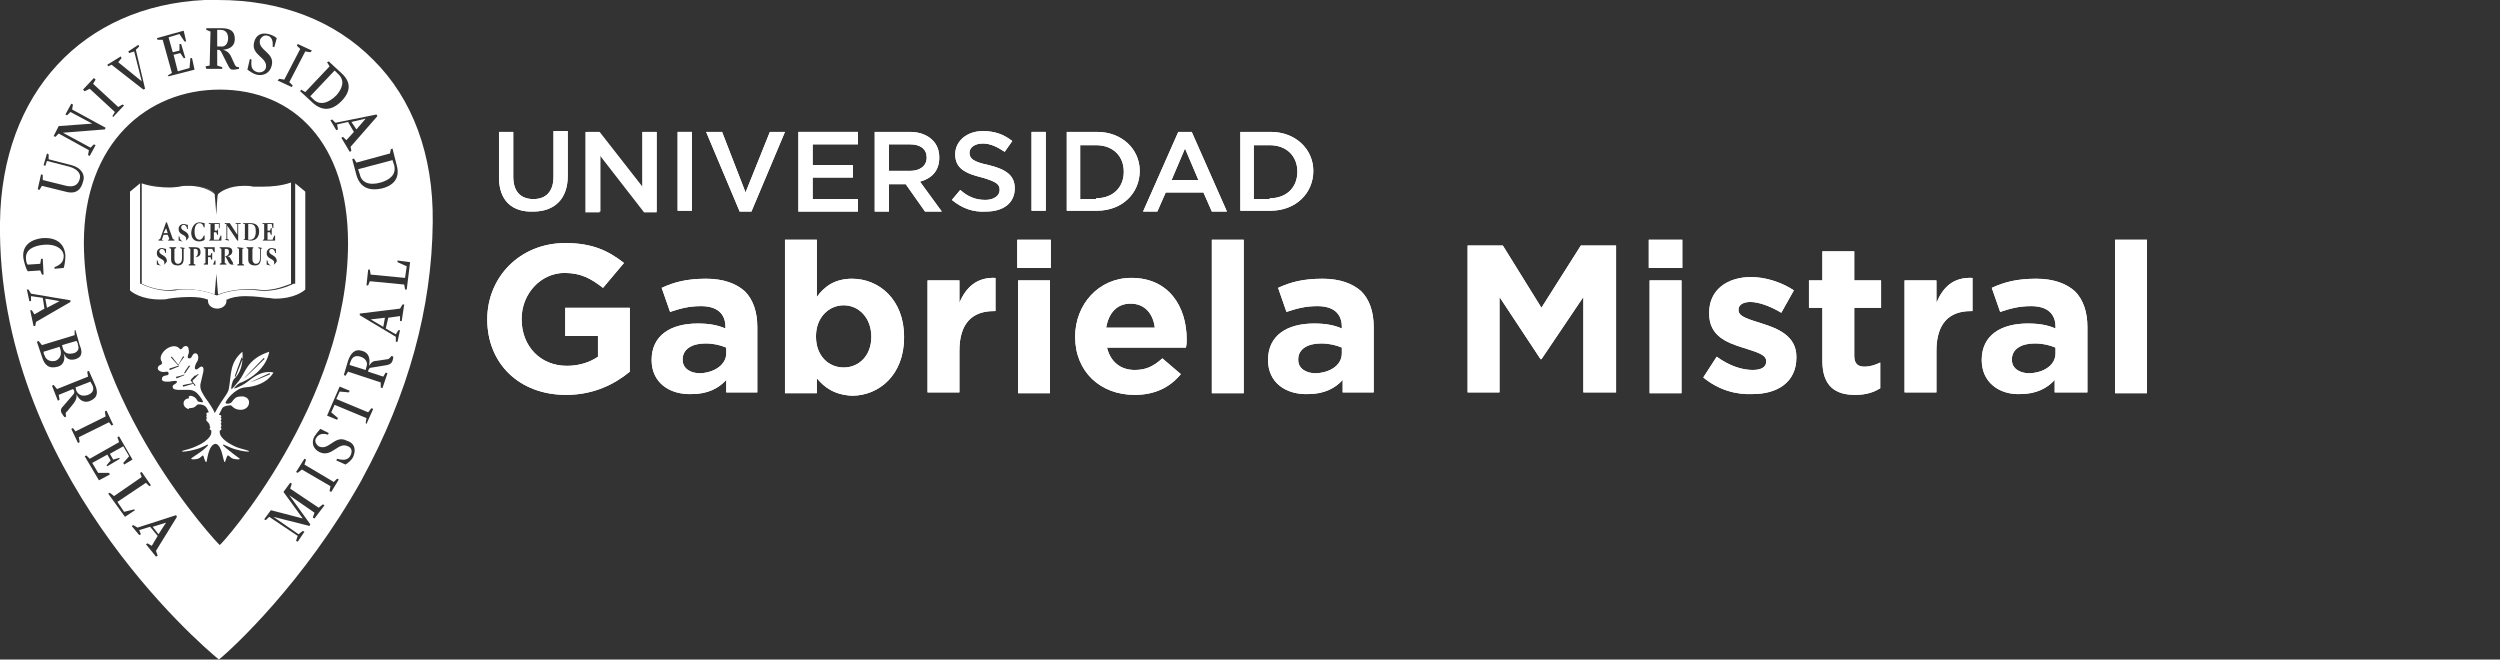 <svg width="163" height="43" viewBox="0 0 163 43" fill="none" xmlns="http://www.w3.org/2000/svg">
<rect x="0" y="0" width="163" height="43" fill="#333333" stroke="none"/>
<g clip-path="url(#clip0_105_868)">
<path d="M32.534 11.575V8.6H33.464V11.521C33.464 12.494 33.956 12.981 34.776 12.981C35.596 12.981 36.088 12.494 36.088 11.521V8.546H37.018V11.467C37.018 12.981 36.143 13.792 34.776 13.792C33.409 13.847 32.534 13.089 32.534 11.575Z" fill="white"/>
<path d="M38.276 8.6H39.096L41.885 12.17V8.6H42.814V13.793H42.049L39.151 10.115V13.793H38.276V8.6Z" fill="white"/>
<path d="M45.111 8.6H44.181V13.739H45.111V8.6Z" fill="white"/>
<path d="M46.04 8.6H47.079L48.61 12.549L50.196 8.6H51.18L48.993 13.793H48.227L46.04 8.6Z" fill="white"/>
<path d="M52.055 8.6H55.937V9.411H52.985V10.764H55.609V11.575H52.985V12.981H55.937V13.793H52.055V8.6Z" fill="white"/>
<path d="M59.327 11.142C59.983 11.142 60.421 10.818 60.421 10.277C60.421 9.736 60.038 9.411 59.327 9.411H57.96V11.142H59.327ZM57.031 8.6H59.327C59.983 8.6 60.476 8.816 60.804 9.141C61.077 9.411 61.241 9.79 61.241 10.277C61.241 11.142 60.749 11.629 59.983 11.845L61.405 13.793H60.312L59.054 12.008H57.96V13.793H57.031V8.6Z" fill="white"/>
<path d="M62.062 13.035L62.608 12.386C63.1 12.819 63.593 13.035 64.249 13.035C64.796 13.035 65.178 12.765 65.178 12.386C65.178 12.008 64.96 11.845 64.03 11.575C62.936 11.304 62.28 10.98 62.28 10.06C62.28 9.195 63.046 8.546 64.085 8.546C64.85 8.546 65.452 8.762 65.999 9.195L65.506 9.898C65.014 9.574 64.577 9.357 64.085 9.357C63.538 9.357 63.21 9.628 63.21 9.952C63.21 10.331 63.428 10.547 64.467 10.764C65.561 11.034 66.162 11.413 66.162 12.278C66.162 13.252 65.397 13.792 64.303 13.792C63.428 13.847 62.718 13.576 62.062 13.035Z" fill="white"/>
<path d="M68.185 8.6H67.256V13.739H68.185V8.6Z" fill="white"/>
<path d="M71.466 12.927C72.56 12.927 73.271 12.224 73.271 11.196C73.271 10.169 72.56 9.466 71.466 9.466H70.428V12.981H71.466V12.927ZM69.553 8.6H71.521C73.162 8.6 74.31 9.736 74.31 11.142C74.31 12.603 73.162 13.739 71.521 13.739H69.553V8.6Z" fill="white"/>
<path d="M78.137 11.737L77.262 9.682L76.387 11.737H78.137ZM76.825 8.6H77.7L79.996 13.793H79.012L78.465 12.549H76.005L75.458 13.793H74.528L76.825 8.6Z" fill="white"/>
<path d="M82.785 12.927C83.879 12.927 84.589 12.224 84.589 11.196C84.589 10.169 83.879 9.466 82.785 9.466H81.746V12.981H82.785V12.927ZM80.871 8.6H82.84C84.48 8.6 85.628 9.736 85.628 11.142C85.628 12.603 84.48 13.739 82.84 13.739H80.871V8.6Z" fill="white"/>
<path d="M31.769 20.824C31.769 18.066 33.902 15.848 36.854 15.848C38.604 15.848 39.643 16.335 40.682 17.146L39.315 18.769C38.549 18.174 37.893 17.795 36.8 17.795C35.269 17.795 34.011 19.147 34.011 20.77V20.824C34.011 22.555 35.214 23.853 36.964 23.853C37.729 23.853 38.44 23.637 38.987 23.258V21.906H36.854V20.067H41.065V24.232C40.08 25.043 38.713 25.746 36.909 25.746C33.847 25.746 31.769 23.691 31.769 20.824Z" fill="white"/>
<path d="M47.352 23.041V22.663C46.97 22.501 46.532 22.392 45.985 22.392C45.111 22.392 44.509 22.771 44.509 23.42V23.474C44.509 24.015 45.001 24.34 45.657 24.34C46.642 24.285 47.352 23.745 47.352 23.041ZM42.486 23.474C42.486 21.852 43.743 21.094 45.493 21.094C46.259 21.094 46.806 21.203 47.298 21.419V21.311C47.298 20.445 46.751 19.959 45.712 19.959C44.892 19.959 44.345 20.121 43.689 20.337L43.142 18.769C43.962 18.39 44.782 18.174 46.04 18.174C47.188 18.174 48.008 18.498 48.555 18.985C49.102 19.526 49.376 20.337 49.376 21.311V25.584H47.352V24.772C46.86 25.313 46.149 25.692 45.111 25.692C43.634 25.746 42.486 24.935 42.486 23.474Z" fill="white"/>
<path d="M56.812 21.96C56.812 20.716 55.992 19.904 55.008 19.904C54.023 19.904 53.203 20.716 53.203 21.906V21.96C53.203 23.204 54.023 23.961 55.008 23.961C55.992 23.961 56.812 23.204 56.812 21.96ZM53.258 24.664V25.638H51.18V15.631H53.258V19.363C53.75 18.66 54.461 18.174 55.554 18.174C57.304 18.174 58.945 19.526 58.945 21.96V22.014C58.945 24.448 57.304 25.8 55.554 25.8C54.406 25.746 53.75 25.259 53.258 24.664Z" fill="white"/>
<path d="M60.476 18.282H62.553V19.742C62.991 18.715 63.702 18.066 64.905 18.12V20.283H64.795C63.374 20.283 62.553 21.094 62.553 22.879V25.584H60.476V18.282Z" fill="white"/>
<path d="M66.381 18.282H68.459V25.638H66.381V18.282ZM66.326 15.631H68.513V17.47H66.326V15.631Z" fill="white"/>
<path d="M75.294 21.365C75.184 20.445 74.638 19.796 73.708 19.796C72.833 19.796 72.286 20.391 72.122 21.365H75.294ZM70.099 21.96C70.099 19.85 71.63 18.119 73.763 18.119C76.223 18.119 77.371 20.012 77.371 22.122C77.371 22.284 77.371 22.5 77.317 22.663H72.177C72.396 23.582 73.052 24.123 73.981 24.123C74.692 24.123 75.184 23.907 75.786 23.366L76.989 24.394C76.278 25.259 75.294 25.746 73.981 25.746C71.74 25.746 70.099 24.231 70.099 21.96Z" fill="white"/>
<path d="M81.09 15.631H79.012V25.638H81.09V15.631Z" fill="white"/>
<path d="M87.488 23.041V22.663C87.105 22.501 86.667 22.392 86.121 22.392C85.246 22.392 84.644 22.771 84.644 23.42V23.474C84.644 24.015 85.136 24.34 85.793 24.34C86.831 24.285 87.488 23.745 87.488 23.041ZM82.676 23.474C82.676 21.852 83.933 21.094 85.683 21.094C86.449 21.094 86.996 21.203 87.488 21.419V21.311C87.488 20.445 86.941 19.959 85.902 19.959C85.082 19.959 84.535 20.121 83.879 20.337L83.332 18.769C84.152 18.39 84.972 18.174 86.23 18.174C87.378 18.174 88.198 18.498 88.745 18.985C89.292 19.526 89.565 20.337 89.565 21.311V25.584H87.542V24.772C87.05 25.313 86.339 25.692 85.3 25.692C83.824 25.746 82.676 24.935 82.676 23.474Z" fill="white"/>
<path d="M95.689 16.01H97.986L100.501 20.067L103.071 16.01H105.368V25.584H103.235V19.363L100.501 23.42H100.447L97.767 19.363V25.584H95.689V16.01Z" fill="white"/>
<path d="M107.555 18.282H109.633V25.638H107.555V18.282ZM107.5 15.631H109.687V17.47H107.5V15.631Z" fill="white"/>
<path d="M111.054 24.61L111.929 23.258C112.749 23.853 113.569 24.123 114.28 24.123C114.882 24.123 115.155 23.907 115.155 23.582V23.528C115.155 23.096 114.444 22.933 113.624 22.663C112.585 22.338 111.437 21.906 111.437 20.445V20.391C111.437 18.877 112.64 18.065 114.171 18.065C115.1 18.065 116.139 18.39 116.96 18.931L116.139 20.391C115.429 19.959 114.663 19.688 114.116 19.688C113.624 19.688 113.351 19.904 113.351 20.175V20.229C113.351 20.662 114.062 20.824 114.882 21.094C115.921 21.419 117.124 21.906 117.124 23.258V23.312C117.124 24.935 115.866 25.692 114.28 25.692C113.187 25.746 112.038 25.421 111.054 24.61Z" fill="white"/>
<path d="M118.819 23.528V20.067H117.944V18.282H118.819V16.389H120.897V18.282H122.646V20.067H120.897V23.204C120.897 23.691 121.115 23.907 121.553 23.907C121.935 23.907 122.264 23.799 122.592 23.637V25.313C122.154 25.584 121.662 25.746 120.951 25.746C119.694 25.746 118.819 25.205 118.819 23.528Z" fill="white"/>
<path d="M124.177 18.282H126.255V19.742C126.693 18.715 127.349 18.066 128.606 18.12V20.283H128.497C127.075 20.283 126.255 21.094 126.255 22.879V25.584H124.177V18.282Z" fill="white"/>
<path d="M134.02 23.041V22.663C133.637 22.501 133.2 22.392 132.653 22.392C131.778 22.392 131.176 22.771 131.176 23.42V23.474C131.176 24.015 131.669 24.34 132.325 24.34C133.364 24.285 134.02 23.745 134.02 23.041ZM129.208 23.474C129.208 21.852 130.466 21.094 132.215 21.094C132.981 21.094 133.528 21.203 134.02 21.419V21.311C134.02 20.445 133.473 19.959 132.434 19.959C131.614 19.959 131.067 20.121 130.411 20.337L129.864 18.769C130.684 18.39 131.505 18.174 132.762 18.174C133.91 18.174 134.731 18.498 135.277 18.985C135.824 19.526 136.098 20.337 136.098 21.311V25.584H133.965V24.772C133.473 25.313 132.762 25.692 131.723 25.692C130.356 25.746 129.208 24.935 129.208 23.474Z" fill="white"/>
<path d="M139.98 15.631H137.902V25.638H139.98V15.631Z" fill="white"/>
<path d="M32.534 11.575V8.6H33.464V11.521C33.464 12.494 33.956 12.981 34.776 12.981C35.596 12.981 36.088 12.494 36.088 11.521V8.546H37.018V11.467C37.018 12.981 36.143 13.792 34.776 13.792C33.409 13.847 32.534 13.089 32.534 11.575Z" fill="white"/>
<path d="M38.166 8.6H39.041L41.885 12.224V8.6H42.814V13.847H41.994L39.096 10.115V13.847H38.166V8.6Z" fill="white"/>
<path d="M45.111 8.6H44.181V13.739H45.111V8.6Z" fill="white"/>
<path d="M46.04 8.6H47.079L48.61 12.549L50.196 8.6H51.18L48.993 13.793H48.227L46.04 8.6Z" fill="white"/>
<path d="M52.055 8.6H55.937V9.411H52.985V10.764H55.609V11.575H52.985V12.981H55.937V13.793H52.055V8.6Z" fill="white"/>
<path d="M59.327 11.142C59.983 11.142 60.421 10.818 60.421 10.277C60.421 9.736 60.038 9.411 59.327 9.411H57.96V11.142H59.327ZM57.031 8.6H59.327C59.983 8.6 60.476 8.816 60.804 9.141C61.077 9.411 61.241 9.79 61.241 10.277C61.241 11.142 60.749 11.629 59.983 11.845L61.405 13.793H60.312L59.054 12.008H57.96V13.793H57.031V8.6Z" fill="white"/>
<path d="M62.062 13.035L62.608 12.386C63.1 12.819 63.593 13.035 64.249 13.035C64.796 13.035 65.178 12.765 65.178 12.386C65.178 12.008 64.96 11.845 64.03 11.575C62.936 11.304 62.28 10.98 62.28 10.06C62.28 9.195 63.046 8.546 64.085 8.546C64.85 8.546 65.452 8.762 65.999 9.195L65.506 9.898C65.014 9.574 64.577 9.357 64.085 9.357C63.538 9.357 63.21 9.628 63.21 9.952C63.21 10.331 63.428 10.547 64.467 10.764C65.561 11.034 66.162 11.413 66.162 12.278C66.162 13.252 65.397 13.792 64.303 13.792C63.428 13.847 62.718 13.576 62.062 13.035Z" fill="white"/>
<path d="M68.185 8.6H67.256V13.739H68.185V8.6Z" fill="white"/>
<path d="M71.466 12.927C72.56 12.927 73.271 12.224 73.271 11.196C73.271 10.169 72.56 9.466 71.466 9.466H70.428V12.981H71.466V12.927ZM69.553 8.6H71.521C73.162 8.6 74.31 9.736 74.31 11.142C74.31 12.603 73.162 13.739 71.521 13.739H69.553V8.6Z" fill="white"/>
<path d="M78.137 11.737L77.262 9.682L76.387 11.737H78.137ZM76.825 8.6H77.7L79.996 13.793H79.012L78.465 12.549H76.005L75.458 13.793H74.528L76.825 8.6Z" fill="white"/>
<path d="M82.785 12.927C83.879 12.927 84.589 12.224 84.589 11.196C84.589 10.169 83.879 9.466 82.785 9.466H81.746V12.981H82.785V12.927ZM80.871 8.6H82.84C84.48 8.6 85.628 9.736 85.628 11.142C85.628 12.603 84.48 13.739 82.84 13.739H80.871V8.6Z" fill="white"/>
<path d="M31.769 20.824C31.769 18.066 33.902 15.848 36.854 15.848C38.604 15.848 39.643 16.335 40.682 17.146L39.315 18.769C38.549 18.174 37.893 17.795 36.8 17.795C35.269 17.795 34.011 19.147 34.011 20.77V20.824C34.011 22.555 35.214 23.853 36.964 23.853C37.729 23.853 38.44 23.637 38.987 23.258V21.906H36.854V20.067H41.065V24.232C40.08 25.043 38.713 25.746 36.909 25.746C33.847 25.746 31.769 23.691 31.769 20.824Z" fill="white"/>
<path d="M47.352 23.041V22.663C46.97 22.501 46.532 22.392 45.985 22.392C45.111 22.392 44.509 22.771 44.509 23.42V23.474C44.509 24.015 45.001 24.34 45.657 24.34C46.642 24.285 47.352 23.745 47.352 23.041ZM42.486 23.474C42.486 21.852 43.743 21.094 45.493 21.094C46.259 21.094 46.806 21.203 47.298 21.419V21.311C47.298 20.445 46.751 19.959 45.712 19.959C44.892 19.959 44.345 20.121 43.689 20.337L43.142 18.769C43.962 18.39 44.782 18.174 46.04 18.174C47.188 18.174 48.008 18.498 48.555 18.985C49.102 19.526 49.376 20.337 49.376 21.311V25.584H47.352V24.772C46.86 25.313 46.149 25.692 45.111 25.692C43.634 25.746 42.486 24.935 42.486 23.474Z" fill="white"/>
<path d="M56.812 21.96C56.812 20.716 55.992 19.904 55.008 19.904C54.023 19.904 53.203 20.716 53.203 21.906V21.96C53.203 23.204 54.023 23.961 55.008 23.961C55.992 23.961 56.812 23.204 56.812 21.96ZM53.258 24.664V25.638H51.18V15.631H53.258V19.363C53.75 18.66 54.461 18.174 55.554 18.174C57.304 18.174 58.945 19.526 58.945 21.96V22.014C58.945 24.448 57.304 25.8 55.554 25.8C54.406 25.746 53.75 25.259 53.258 24.664Z" fill="white"/>
<path d="M60.476 18.282H62.553V19.742C62.991 18.715 63.702 18.066 64.905 18.12V20.283H64.795C63.374 20.283 62.553 21.094 62.553 22.879V25.584H60.476V18.282Z" fill="white"/>
<path d="M66.381 18.282H68.459V25.638H66.381V18.282ZM66.326 15.631H68.513V17.47H66.326V15.631Z" fill="white"/>
<path d="M75.294 21.365C75.184 20.445 74.638 19.796 73.708 19.796C72.833 19.796 72.286 20.391 72.122 21.365H75.294ZM70.099 21.96C70.099 19.85 71.63 18.119 73.763 18.119C76.223 18.119 77.371 20.012 77.371 22.122C77.371 22.284 77.371 22.5 77.317 22.663H72.177C72.396 23.582 73.052 24.123 73.981 24.123C74.692 24.123 75.184 23.907 75.786 23.366L76.989 24.394C76.278 25.259 75.294 25.746 73.981 25.746C71.74 25.746 70.099 24.231 70.099 21.96Z" fill="white"/>
<path d="M81.09 15.631H79.012V25.638H81.09V15.631Z" fill="white"/>
<path d="M87.488 23.041V22.663C87.105 22.501 86.667 22.392 86.121 22.392C85.246 22.392 84.644 22.771 84.644 23.42V23.474C84.644 24.015 85.136 24.34 85.793 24.34C86.831 24.285 87.488 23.745 87.488 23.041ZM82.676 23.474C82.676 21.852 83.933 21.094 85.683 21.094C86.449 21.094 86.996 21.203 87.488 21.419V21.311C87.488 20.445 86.941 19.959 85.902 19.959C85.082 19.959 84.535 20.121 83.879 20.337L83.332 18.769C84.152 18.39 84.972 18.174 86.23 18.174C87.378 18.174 88.198 18.498 88.745 18.985C89.292 19.526 89.565 20.337 89.565 21.311V25.584H87.542V24.772C87.05 25.313 86.339 25.692 85.3 25.692C83.824 25.746 82.676 24.935 82.676 23.474Z" fill="white"/>
<path d="M95.689 16.01H97.986L100.501 20.067L103.071 16.01H105.368V25.584H103.235V19.363L100.501 23.42H100.447L97.767 19.363V25.584H95.689V16.01Z" fill="white"/>
<path d="M107.555 18.282H109.633V25.638H107.555V18.282ZM107.5 15.631H109.687V17.47H107.5V15.631Z" fill="white"/>
<path d="M111.054 24.61L111.929 23.258C112.749 23.853 113.569 24.123 114.28 24.123C114.882 24.123 115.155 23.907 115.155 23.582V23.528C115.155 23.096 114.444 22.933 113.624 22.663C112.585 22.338 111.437 21.906 111.437 20.445V20.391C111.437 18.877 112.64 18.065 114.171 18.065C115.1 18.065 116.139 18.39 116.96 18.931L116.139 20.391C115.429 19.959 114.663 19.688 114.116 19.688C113.624 19.688 113.351 19.904 113.351 20.175V20.229C113.351 20.662 114.062 20.824 114.882 21.094C115.921 21.419 117.124 21.906 117.124 23.258V23.312C117.124 24.935 115.866 25.692 114.28 25.692C113.187 25.746 112.038 25.421 111.054 24.61Z" fill="white"/>
<path d="M118.819 23.528V20.067H117.944V18.282H118.819V16.389H120.897V18.282H122.646V20.067H120.897V23.204C120.897 23.691 121.115 23.907 121.553 23.907C121.935 23.907 122.264 23.799 122.592 23.637V25.313C122.154 25.584 121.662 25.746 120.951 25.746C119.694 25.746 118.819 25.205 118.819 23.528Z" fill="white"/>
<path d="M124.177 18.282H126.255V19.742C126.693 18.715 127.349 18.066 128.606 18.12V20.283H128.497C127.075 20.283 126.255 21.094 126.255 22.879V25.584H124.177V18.282Z" fill="white"/>
<path d="M134.02 23.041V22.663C133.637 22.501 133.2 22.392 132.653 22.392C131.778 22.392 131.176 22.771 131.176 23.42V23.474C131.176 24.015 131.669 24.34 132.325 24.34C133.364 24.285 134.02 23.745 134.02 23.041ZM129.208 23.474C129.208 21.852 130.466 21.094 132.215 21.094C132.981 21.094 133.528 21.203 134.02 21.419V21.311C134.02 20.445 133.473 19.959 132.434 19.959C131.614 19.959 131.067 20.121 130.411 20.337L129.864 18.769C130.684 18.39 131.505 18.174 132.762 18.174C133.91 18.174 134.731 18.498 135.277 18.985C135.824 19.526 136.098 20.337 136.098 21.311V25.584H133.965V24.772C133.473 25.313 132.762 25.692 131.723 25.692C130.356 25.746 129.208 24.935 129.208 23.474Z" fill="white"/>
<path d="M139.98 15.631H137.902V25.638H139.98V15.631Z" fill="white"/>
<path fill-rule="evenodd" clip-rule="evenodd" d="M24.825 11.899C25.371 11.737 25.863 11.412 25.699 10.764L25.59 10.439L23.348 11.034L23.457 11.358C23.567 11.899 24.059 12.116 24.825 11.899Z" fill="white"/>
<path fill-rule="evenodd" clip-rule="evenodd" d="M3.062 20.067L3.882 19.634L2.953 19.472L3.062 20.067Z" fill="white"/>
<path fill-rule="evenodd" clip-rule="evenodd" d="M20.45 6.49C20.833 6.869 21.38 6.761 21.927 6.22C22.309 5.787 22.528 5.246 22.036 4.814L21.817 4.597L20.231 6.274L20.45 6.49Z" fill="white"/>
<path fill-rule="evenodd" clip-rule="evenodd" d="M23.512 23.258C23.184 23.15 22.965 23.258 22.856 23.582C22.801 23.691 22.801 23.745 22.801 23.799L23.84 24.123L23.895 23.907C24.004 23.637 23.84 23.366 23.512 23.258Z" fill="white"/>
<path fill-rule="evenodd" clip-rule="evenodd" d="M4.757 23.041C5.031 22.988 5.195 22.771 5.085 22.501C5.085 22.392 5.031 22.284 4.976 22.23L4.046 22.501L4.101 22.717C4.21 23.041 4.429 23.096 4.757 23.041Z" fill="white"/>
<path fill-rule="evenodd" clip-rule="evenodd" d="M5.742 25.746C6.015 25.638 6.179 25.422 6.015 25.097C5.96 24.989 5.906 24.935 5.906 24.881L4.921 25.259L4.976 25.476C5.14 25.8 5.413 25.854 5.742 25.746Z" fill="white"/>
<path fill-rule="evenodd" clip-rule="evenodd" d="M3.937 22.771L3.882 22.609L2.843 22.933C2.843 22.988 2.843 23.096 2.898 23.15C3.007 23.528 3.335 23.582 3.609 23.528C3.882 23.42 4.046 23.15 3.937 22.771Z" fill="white"/>
<path fill-rule="evenodd" clip-rule="evenodd" d="M24.989 21.311L25.098 20.716L24.169 20.824L24.989 21.311Z" fill="white"/>
<path fill-rule="evenodd" clip-rule="evenodd" d="M23.84 7.735L22.911 7.951L23.239 8.438L23.84 7.735Z" fill="white"/>
<path fill-rule="evenodd" clip-rule="evenodd" d="M10.334 34.833L10.826 34.075L9.952 34.346L10.334 34.833Z" fill="white"/>
<path fill-rule="evenodd" clip-rule="evenodd" d="M28.214 14.496C28.269 10.114 26.902 6.436 24.332 3.894C21.817 1.352 18.317 0 14.216 0C14.162 0 14.162 0 14.107 0C13.834 0 13.56 0 13.342 0C5.413 0.379 0.109 6.058 -0 14.496C-0.219 30.614 13.014 41.972 14.271 43C15.091 42.351 19.849 37.97 23.567 31.317L23.621 31.209C26.629 25.692 28.16 20.067 28.214 14.496ZM25.59 23.528C25.535 23.691 25.426 23.745 25.262 23.799L24.277 23.961C24.113 23.961 24.059 24.015 24.004 24.177V24.231L24.988 24.556L25.152 24.285L25.262 24.34L24.934 25.313L24.824 25.259V24.935L22.692 24.231L22.528 24.502L22.418 24.448L22.692 23.528C22.856 23.041 23.129 22.717 23.621 22.879C24.004 22.987 24.168 23.312 24.059 23.853C24.168 23.691 24.277 23.528 24.551 23.528L25.262 23.42C25.371 23.42 25.426 23.312 25.535 23.204L25.645 23.258C25.645 23.204 25.645 23.366 25.59 23.528ZM26.191 20.932H26.082V20.608L25.316 20.716L25.152 21.419L25.808 21.797L25.973 21.527H26.082L25.918 22.284H25.808V21.96L23.457 20.553V20.445L26.082 20.121L26.246 19.85H26.355L26.191 20.932ZM26.519 18.877H26.41L26.355 18.552L24.113 18.336L24.004 18.606H23.895L24.004 17.579H24.113L24.168 17.903L26.41 18.119L26.519 17.362L25.918 17.092V16.984L26.738 17.092L26.519 18.877ZM25.48 9.736L25.59 9.682L25.863 10.764C26.082 11.521 25.754 12.062 24.934 12.278C24.004 12.494 23.457 12.17 23.239 11.413L22.965 10.385L23.075 10.331L23.239 10.601L25.426 10.006L25.48 9.736ZM24.551 7.464L24.606 7.572L22.856 9.574L22.91 9.844L22.801 9.898L22.254 8.979L22.364 8.925L22.582 9.141L23.075 8.6L22.692 7.951L21.981 8.113L22.036 8.438L21.926 8.492L21.544 7.843L21.653 7.789L21.872 8.005L24.551 7.464ZM21.434 4.003L22.254 4.76C22.856 5.301 22.91 5.896 22.309 6.545C21.653 7.248 20.997 7.248 20.395 6.707L19.575 5.95L19.63 5.842L19.903 6.004L21.489 4.327L21.325 4.057L21.434 4.003ZM18.208 5.138L18.536 5.192L19.575 3.191L19.356 2.975L19.411 2.867L20.341 3.299L20.231 3.408L19.903 3.353L18.864 5.355L19.083 5.571L19.028 5.679L18.099 5.247L18.208 5.138ZM16.294 3.84L16.404 3.894C16.349 4.327 16.404 4.597 16.786 4.706C17.005 4.76 17.279 4.652 17.333 4.435C17.497 3.732 16.349 3.624 16.568 2.758C16.677 2.272 17.06 2.109 17.497 2.218C17.716 2.272 17.935 2.38 18.044 2.488L17.88 3.083L17.771 3.029C17.825 2.704 17.716 2.38 17.443 2.326C17.224 2.272 17.06 2.38 16.95 2.596C16.786 3.299 17.935 3.408 17.716 4.273C17.607 4.76 17.169 4.976 16.732 4.868C16.513 4.814 16.294 4.652 16.13 4.543L16.294 3.84ZM13.396 4.327L13.67 4.273L13.724 2.055L13.451 1.947V1.839H14.435C14.982 1.839 15.31 2.001 15.31 2.542C15.31 2.921 15.091 3.191 14.544 3.245C14.709 3.299 14.873 3.353 15.037 3.624L15.31 4.219C15.365 4.327 15.419 4.381 15.583 4.381V4.489C15.529 4.489 15.365 4.543 15.201 4.543C15.037 4.543 14.982 4.489 14.873 4.273L14.435 3.408C14.38 3.299 14.326 3.245 14.216 3.245H14.162V4.273L14.49 4.381V4.489H13.451L13.396 4.327ZM11.975 2.001L12.139 2.704H12.029L11.701 2.218L10.99 2.434L11.264 3.408L11.701 3.299V2.867H11.811L12.084 3.786H11.975L11.756 3.462L11.318 3.57L11.592 4.652L12.357 4.435L12.412 3.786H12.521L12.685 4.543L10.99 4.976L10.936 4.922L11.209 4.76L10.608 2.596H10.28L10.225 2.488L11.975 2.001ZM7.874 3.678L7.928 3.786L7.71 4.057L9.241 5.301L8.748 3.353L8.42 3.462L8.366 3.353L9.022 2.921L9.077 3.029L8.858 3.245L9.459 5.787L9.35 5.842L7.272 4.219L7.053 4.327L6.999 4.219L7.874 3.678ZM6.124 5.084L6.233 5.192L6.069 5.463L7.71 6.977L7.983 6.815L8.092 6.869L7.381 7.626L7.327 7.572L7.491 7.302L5.85 5.787L5.522 5.95L5.413 5.842L6.124 5.084ZM3.827 8.221L6.015 8.059L4.593 7.302L4.374 7.518L4.265 7.464L4.648 6.761L4.757 6.815L4.702 7.14L6.889 8.33L6.835 8.438L4.101 8.654L5.905 9.628L6.124 9.411L6.233 9.465L5.85 10.169L5.741 10.114L5.796 9.79L3.827 8.708L3.609 8.925L3.499 8.87L3.827 8.221ZM2.679 11.358L2.788 11.413V11.737L4.319 12.116C4.812 12.224 5.085 12.062 5.194 11.683C5.304 11.358 5.085 11.034 4.538 10.872L3.062 10.493L2.952 10.818L2.843 10.764L3.062 10.006L3.171 10.06V10.385L4.648 10.764C5.304 10.926 5.577 11.413 5.413 11.845C5.304 12.278 5.03 12.711 4.265 12.494L2.734 12.116L2.57 12.386L2.46 12.332L2.679 11.358ZM2.788 15.523C3.773 15.469 4.21 15.956 4.265 16.659C4.265 16.93 4.21 17.308 4.155 17.47L3.554 17.524V17.416C3.991 17.254 4.155 17.038 4.155 16.659C4.101 16.172 3.554 15.902 2.898 15.956C2.187 16.01 1.64 16.28 1.695 16.875C1.695 17.038 1.75 17.2 1.804 17.254L2.624 17.2L2.679 16.875H2.788L2.843 17.903H2.734L2.624 17.633L1.804 17.687C1.695 17.524 1.585 17.146 1.531 16.875C1.421 16.172 1.804 15.631 2.788 15.523ZM2.296 21.257H2.187L1.968 20.229H2.078L2.242 20.499L2.898 20.121L2.788 19.418L2.023 19.309V19.634H1.914L1.75 18.877H1.859L2.023 19.147L4.593 19.58V19.688L2.351 20.986L2.296 21.257ZM2.734 23.258L2.406 22.284L2.515 22.23L2.734 22.501L4.866 21.852V21.527H4.921L5.194 22.501C5.358 22.879 5.413 23.258 4.921 23.42C4.483 23.528 4.319 23.366 4.155 23.041C4.265 23.42 4.155 23.799 3.773 23.907C3.171 24.069 2.898 23.799 2.734 23.258ZM4.319 27.152L4.21 27.206C4.155 27.152 4.046 26.99 3.991 26.882C3.937 26.72 3.991 26.611 4.101 26.503L4.757 25.746C4.866 25.638 4.866 25.53 4.812 25.421L4.757 25.367L3.827 25.746L3.882 26.07L3.773 26.125L3.39 25.151L3.499 25.097L3.718 25.367L5.741 24.556L5.686 24.231L5.796 24.177L6.179 25.043C6.397 25.53 6.397 25.908 5.905 26.125C5.577 26.287 5.194 26.179 4.976 25.692C5.03 25.854 4.976 26.07 4.812 26.287L4.374 26.828C4.265 26.882 4.265 26.99 4.319 27.152ZM5.085 28.883L4.648 27.963L4.757 27.909L4.921 28.126L6.889 27.152L6.835 26.828L6.944 26.774L7.381 27.693L7.272 27.747L7.108 27.531L5.14 28.504L5.194 28.829L5.085 28.883ZM5.522 29.748L5.632 29.694L5.85 29.911L7.764 28.829L7.655 28.504L7.764 28.45L8.639 29.965L8.092 30.289L8.038 30.181L8.42 29.748L8.038 29.099L7.163 29.586L7.381 29.965L7.764 29.857L7.819 29.911L6.999 30.398L6.944 30.343L7.217 30.019L6.999 29.64L6.015 30.181L6.397 30.83H7.108L7.163 30.938L6.452 31.317L5.522 29.748ZM7.053 32.182L7.163 32.128L7.436 32.345L9.241 31.101L9.131 30.83L9.241 30.776L9.842 31.642L9.733 31.696L9.514 31.479L7.655 32.723L8.092 33.372L8.748 33.21L8.803 33.264L8.147 33.697L7.053 32.182ZM10.28 36.239L10.17 36.293L9.514 35.482L9.623 35.428L9.897 35.59L10.28 34.941L9.787 34.346L9.077 34.562L9.186 34.833L9.077 34.887L8.584 34.292L8.694 34.238L8.967 34.4L11.482 33.589L11.537 33.697L10.17 35.914L10.28 36.239ZM14.326 35.536C14.271 35.536 5.522 26.233 5.468 15.848C5.468 9.303 9.623 5.842 14.326 5.842C19.138 5.842 22.692 9.303 22.692 15.848C22.692 26.287 14.435 35.536 14.326 35.536ZM20.505 33.805L20.395 33.751L20.505 33.426L18.864 32.291L20.231 34.184L20.177 34.292L17.825 33.697L19.466 34.833L19.739 34.616L19.849 34.67L19.411 35.319L19.302 35.265L19.411 34.941L17.552 33.697L17.333 33.913L17.224 33.859L17.661 33.264L19.739 33.805L18.482 32.074L18.919 31.479L19.028 31.533L18.919 31.858L20.778 33.102L21.051 32.886L21.161 32.94L20.505 33.805ZM21.598 32.074L21.489 32.02L21.544 31.696L19.684 30.614L19.411 30.83L19.302 30.776L19.849 29.911L19.958 29.965L19.849 30.289L21.762 31.425L21.981 31.209L22.09 31.263L21.598 32.074ZM23.02 29.802C22.91 30.019 22.692 30.181 22.528 30.289L21.926 30.019L21.981 29.911C22.364 30.019 22.692 30.019 22.856 29.694C22.965 29.478 22.965 29.207 22.692 29.099C22.036 28.775 21.653 29.857 20.833 29.478C20.395 29.262 20.286 28.829 20.505 28.45C20.614 28.288 20.778 28.072 20.887 27.963L21.434 28.234L21.38 28.342C21.051 28.234 20.778 28.288 20.614 28.558C20.505 28.721 20.559 28.937 20.778 29.099C21.434 29.424 21.817 28.342 22.582 28.721C23.129 28.883 23.239 29.316 23.02 29.802ZM21.817 26.395L21.598 26.882L22.036 27.26L21.981 27.369L21.325 27.098L22.145 25.205L22.801 25.476L22.747 25.584L22.145 25.53L21.926 26.016L24.004 26.882L24.223 26.611L24.332 26.665L23.895 27.639L23.84 27.585L23.895 27.26L21.817 26.395Z" fill="white"/>
<path fill-rule="evenodd" clip-rule="evenodd" d="M14.873 2.488C14.873 2.164 14.709 1.947 14.381 1.947C14.271 1.947 14.217 1.947 14.162 1.947V3.029H14.381C14.654 3.083 14.873 2.867 14.873 2.488Z" fill="white"/>
<path d="M12.412 25.962C12.358 25.962 12.03 25.962 11.975 26.233C11.92 26.503 12.194 26.665 12.303 26.665C12.412 26.503 12.467 26.124 12.412 25.962Z" fill="white"/>
<path d="M15.966 25.259C17.443 25.151 17.826 24.285 17.826 24.285C17.006 24.123 16.459 24.664 16.076 24.934C15.693 25.205 15.256 25.367 15.256 25.313C15.42 25.097 15.639 24.934 15.748 24.934C17.443 24.177 17.552 22.933 17.552 22.933C16.076 23.42 16.021 24.285 15.584 24.826C15.365 25.097 15.092 25.421 15.092 25.367C15.037 25.313 15.146 24.826 15.256 24.718C15.966 24.069 15.803 22.933 15.803 22.933C14.982 23.636 15.092 24.34 14.928 25.313C14.873 25.692 14.545 25.908 13.998 26.936C13.943 26.719 13.561 26.178 13.561 26.178C13.342 25.908 13.178 25.584 13.178 25.584C13.014 25.313 13.069 25.043 13.069 25.043L13.233 24.34C13.233 24.34 13.342 23.961 13.178 23.907C13.069 23.853 12.905 24.069 12.85 24.069C12.85 24.069 12.795 24.123 12.74 24.069C12.631 24.015 12.795 23.636 12.85 23.582C12.905 23.528 13.014 23.15 12.795 23.041C12.576 22.987 12.522 23.258 12.467 23.312C12.358 23.42 12.194 23.366 12.248 23.204C12.248 23.15 12.358 22.987 12.303 22.825C12.303 22.446 11.975 22.555 11.92 22.663C11.811 22.825 11.701 22.771 11.701 22.717C11.428 22.446 11.045 22.609 10.827 22.771C10.608 22.933 10.335 23.312 10.553 23.582C10.553 23.636 10.608 23.744 10.444 23.799C10.28 23.853 10.171 24.123 10.499 24.231C10.663 24.285 10.881 24.231 10.881 24.231C10.991 24.231 11.045 24.394 10.936 24.448C10.881 24.502 10.553 24.448 10.553 24.718C10.553 24.934 10.991 24.88 11.045 24.88C11.1 24.88 11.537 24.772 11.537 24.88C11.537 24.934 11.483 24.989 11.483 24.989C11.428 25.043 11.209 25.097 11.264 25.259C11.264 25.421 11.647 25.421 11.647 25.421H12.358C12.358 25.421 12.631 25.421 12.85 25.638C12.85 25.638 13.123 25.908 13.233 26.178C13.233 26.178 13.233 26.233 13.178 26.233C13.123 26.233 12.905 26.178 12.905 26.178C12.85 26.124 12.795 25.854 12.412 25.8C12.358 25.8 12.358 25.854 12.303 25.854C12.358 26.07 12.303 26.395 12.194 26.557C12.194 26.611 12.248 26.611 12.303 26.611C12.686 26.611 12.74 26.503 12.85 26.395C12.905 26.341 13.287 26.341 13.451 26.557C13.451 26.557 13.561 26.719 13.615 26.882C13.506 26.882 13.451 26.936 13.451 26.99C13.451 27.044 13.451 27.044 13.506 27.044H13.615C13.615 27.044 13.561 27.044 13.506 27.044C13.506 27.044 13.451 27.098 13.451 27.152C13.451 27.206 13.451 27.206 13.506 27.26C13.451 27.26 13.451 27.314 13.451 27.368C13.451 27.422 13.451 27.422 13.506 27.477C13.67 27.639 13.67 27.693 13.67 27.747C13.67 27.801 13.67 27.801 13.725 27.855C13.67 27.909 13.67 27.909 13.67 27.963C13.67 28.017 13.725 28.017 13.779 28.072V28.18C13.779 28.613 13.014 28.991 13.014 28.991C13.014 28.991 12.686 29.153 12.522 29.207C12.248 29.316 11.866 29.37 11.866 29.424C11.866 29.478 12.303 29.424 12.686 29.316C13.178 29.207 13.561 28.937 13.561 28.991C13.615 29.045 13.233 29.37 12.905 29.586C12.686 29.748 12.467 29.857 12.467 29.911C12.467 29.965 12.686 29.965 12.905 29.911C13.069 29.857 13.178 29.694 13.233 29.694C13.287 29.694 13.342 30.127 13.451 30.127C13.506 30.127 13.561 28.991 14.053 28.937C14.49 28.991 14.545 30.127 14.654 30.127C14.709 30.127 14.764 29.694 14.873 29.694C14.928 29.694 15.037 29.857 15.201 29.911C15.42 29.965 15.639 29.965 15.639 29.911C15.639 29.911 15.42 29.748 15.201 29.586C14.873 29.316 14.49 29.045 14.545 28.991C14.545 28.937 14.982 29.207 15.42 29.316C15.803 29.424 16.24 29.478 16.24 29.424C16.24 29.37 15.912 29.316 15.584 29.207C15.365 29.153 15.092 28.991 15.092 28.991C15.092 28.991 14.326 28.613 14.326 28.18V28.072C14.381 28.072 14.435 28.017 14.435 27.963C14.435 27.909 14.435 27.909 14.381 27.855C14.435 27.801 14.435 27.801 14.435 27.747C14.435 27.693 14.435 27.693 14.381 27.639C14.435 27.585 14.435 27.585 14.435 27.531C14.435 27.477 14.435 27.477 14.381 27.422C14.381 27.422 14.435 27.368 14.435 27.314C14.435 27.26 14.435 27.26 14.381 27.206L14.435 27.152C14.435 27.098 14.381 27.044 14.271 27.044C14.326 26.936 14.435 26.719 14.49 26.611C14.6 26.449 15.037 26.395 15.092 26.449C15.146 26.503 15.31 26.719 15.693 26.719C16.021 26.719 16.24 26.503 16.24 26.233C16.24 25.962 15.966 25.8 15.639 25.854C15.31 25.854 15.201 26.124 15.092 26.233C14.982 26.341 14.764 26.341 14.709 26.287C14.654 26.178 15.31 25.313 15.966 25.259ZM16.295 24.934L17.552 24.34H17.607V24.394C17.662 24.394 16.349 24.934 16.295 24.934ZM15.912 24.664L17.169 23.366C17.169 23.366 17.224 23.312 17.224 23.366C17.224 23.366 17.279 23.42 17.224 23.42C17.224 23.42 15.966 24.664 15.912 24.664C15.912 24.718 15.857 24.718 15.912 24.664ZM15.748 23.312C15.803 23.312 15.857 23.312 15.857 23.312L15.365 24.556H15.31C15.256 24.61 15.748 23.312 15.748 23.312ZM12.959 24.394C12.959 24.394 12.631 24.772 12.576 24.772C12.576 24.826 12.522 24.826 12.576 24.88C12.576 24.934 12.74 25.097 12.74 25.097V25.151H12.686C12.686 25.151 12.631 25.097 12.631 25.043C12.631 25.043 12.576 24.989 12.522 25.043L11.975 25.205C11.92 25.205 11.92 25.205 11.92 25.151C11.92 25.097 11.92 25.097 11.975 25.097C11.975 25.097 12.467 24.989 12.522 24.989C12.576 24.989 12.576 24.934 12.522 24.934C12.522 24.934 12.194 24.448 12.139 24.448C12.139 24.448 12.084 24.394 12.084 24.448C12.03 24.448 11.537 24.664 11.537 24.664C11.483 24.664 11.483 24.664 11.483 24.61C11.483 24.556 11.483 24.556 11.537 24.556C11.537 24.556 12.03 24.448 12.03 24.394C12.084 24.394 12.084 24.34 12.03 24.34C12.03 24.285 11.756 23.961 11.756 23.961C11.756 23.961 11.701 23.907 11.647 23.907C11.592 23.907 11.1 24.123 11.1 24.123C11.045 24.123 11.045 24.123 11.045 24.069C11.045 24.015 11.045 24.015 11.1 24.015L11.592 23.853C11.647 23.853 11.647 23.799 11.592 23.799L11.155 23.312V23.258H11.209C11.209 23.258 11.537 23.691 11.592 23.744C11.647 23.799 11.647 23.744 11.647 23.744L11.92 23.258C11.92 23.204 11.975 23.204 11.975 23.258C11.975 23.258 12.03 23.312 11.975 23.312C11.975 23.312 11.647 23.744 11.647 23.799C11.647 23.799 11.647 23.853 11.647 23.907C11.647 23.961 11.92 24.231 11.975 24.285H12.03C12.03 24.231 12.303 23.853 12.303 23.853C12.303 23.853 12.358 23.799 12.358 23.853C12.412 23.853 12.412 23.907 12.358 23.907L12.03 24.394C12.03 24.394 11.975 24.448 12.03 24.502C12.084 24.556 12.303 24.826 12.303 24.88H12.358C12.358 24.826 12.686 24.502 12.686 24.502C12.686 24.502 12.74 24.448 12.74 24.502C12.959 24.34 12.959 24.394 12.959 24.394Z" fill="white"/>
<path d="M14.107 20.121C14.435 20.121 14.709 19.904 14.709 19.634V19.58C14.709 19.58 14.709 19.58 14.709 19.634C14.654 19.904 14.435 20.121 14.107 20.121Z" fill="white"/>
<path d="M9.077 11.953L8.421 12.494L9.077 11.953Z" fill="white"/>
<path d="M9.241 11.899C9.842 12.116 10.498 12.17 11.045 12.17C10.553 12.17 9.842 12.116 9.241 11.899Z" fill="white"/>
<path d="M13.506 19.526C13.287 19.418 12.904 19.363 12.357 19.363C12.85 19.363 13.287 19.418 13.506 19.526Z" fill="white"/>
<path d="M19.138 18.498C19.029 18.552 17.99 19.093 16.787 18.931C16.787 18.931 15.42 18.714 14.162 19.255H14.108C12.85 18.714 11.483 18.877 11.483 18.931C10.28 19.093 9.186 18.498 9.186 18.498H9.132V11.953L8.476 12.494V18.931C8.585 19.039 9.186 19.526 10.444 19.526C10.608 19.526 10.827 19.526 10.991 19.472C10.991 19.472 11.647 19.363 12.358 19.363C12.905 19.363 13.287 19.418 13.506 19.526H13.561V19.58C13.561 19.58 13.561 19.58 13.561 19.634C13.561 19.904 13.834 20.121 14.162 20.121C14.49 20.121 14.764 19.904 14.764 19.634V19.58V19.526H14.818C15.037 19.418 15.42 19.309 16.021 19.309C16.677 19.309 17.334 19.418 17.388 19.418C17.607 19.418 17.771 19.472 17.935 19.472C19.193 19.472 19.794 18.985 19.904 18.877V12.494L19.247 11.953V18.498H19.138Z" fill="white"/>
<path d="M12.303 12.062C13.342 12.062 13.834 12.494 13.998 12.602C13.888 12.494 13.342 12.062 12.303 12.062Z" fill="white"/>
<path d="M14.928 16.443C14.928 16.28 14.873 16.226 14.764 16.226C14.709 16.226 14.709 16.226 14.654 16.226V16.713H14.709C14.873 16.659 14.928 16.551 14.928 16.443Z" fill="white"/>
<path d="M17.169 12.17C17.06 12.17 16.951 12.17 16.841 12.17C16.787 12.17 16.787 12.17 16.732 12.17H16.677H16.622H16.568C16.568 12.17 16.568 12.17 16.513 12.17C16.294 12.116 16.076 12.116 15.912 12.116C14.927 12.116 14.381 12.494 14.217 12.657C14.162 12.657 14.107 14.009 14.107 14.009L13.998 12.657C13.889 12.549 13.342 12.116 12.303 12.116C12.084 12.116 11.865 12.116 11.701 12.17C11.647 12.17 11.373 12.224 11.045 12.224C10.553 12.224 9.842 12.17 9.241 11.954V18.498C9.459 18.606 10.389 19.039 11.428 18.877C11.483 18.877 12.74 18.715 13.998 19.201L14.107 17.849L14.217 19.201C15.474 18.715 16.732 18.877 16.787 18.877C17.825 19.039 18.755 18.552 18.974 18.498V11.899C18.372 12.116 17.661 12.17 17.169 12.17ZM15.857 15.632L15.966 15.577V14.604H15.857V14.55H16.349C16.677 14.55 16.896 14.712 16.896 15.091C16.896 15.469 16.677 15.686 16.349 15.686L15.857 15.632ZM14.654 15.632L14.763 15.577V14.604H14.654V14.55H14.982L15.474 15.307V14.604H15.365V14.55H15.693V14.604H15.529V15.686H15.474L14.818 14.712V15.577L14.927 15.632V15.686L14.654 15.632ZM13.014 14.496C13.123 14.496 13.287 14.55 13.342 14.55V14.82H13.287C13.232 14.604 13.123 14.55 13.014 14.55C12.795 14.55 12.685 14.766 12.685 15.091C12.685 15.415 12.795 15.632 13.014 15.632C13.123 15.632 13.232 15.523 13.287 15.361H13.342V15.632C13.287 15.686 13.123 15.74 13.014 15.74C12.685 15.74 12.467 15.577 12.467 15.145C12.521 14.712 12.74 14.496 13.014 14.496ZM10.498 17.308C10.389 17.308 10.28 17.254 10.225 17.254V16.984H10.28C10.28 17.146 10.389 17.308 10.553 17.308C10.662 17.308 10.717 17.254 10.717 17.146C10.717 16.821 10.225 16.93 10.225 16.497C10.225 16.28 10.389 16.172 10.553 16.172C10.662 16.172 10.717 16.227 10.826 16.227V16.497H10.772C10.772 16.335 10.662 16.227 10.553 16.227C10.498 16.227 10.389 16.28 10.389 16.389C10.389 16.659 10.881 16.605 10.881 17.038C10.826 17.146 10.717 17.308 10.498 17.308ZM10.936 15.686L11.045 15.577L10.936 15.307H10.662L10.553 15.632L10.662 15.686H10.334V15.632L10.444 15.577L10.826 14.496H10.881L11.264 15.577L11.373 15.632V15.686H10.936ZM12.084 16.172L11.975 16.227V16.875C11.975 17.2 11.811 17.308 11.592 17.308C11.428 17.308 11.155 17.254 11.155 16.93V16.227L11.045 16.172V16.118H11.483V16.172L11.373 16.227V16.875C11.373 17.092 11.483 17.2 11.592 17.2C11.756 17.2 11.865 17.092 11.865 16.821V16.227L11.756 16.172V16.118L12.084 16.172ZM11.92 15.74C11.811 15.74 11.701 15.686 11.647 15.686V15.415H11.701C11.701 15.577 11.811 15.74 11.975 15.74C12.084 15.74 12.139 15.686 12.139 15.577C12.139 15.253 11.647 15.361 11.647 14.928C11.647 14.712 11.811 14.604 11.975 14.604C12.084 14.604 12.139 14.658 12.248 14.658V14.928H12.193C12.193 14.766 12.084 14.658 11.975 14.658C11.92 14.658 11.811 14.712 11.811 14.82C11.811 15.091 12.303 15.037 12.303 15.469C12.248 15.577 12.139 15.74 11.92 15.74ZM12.74 16.767C12.85 16.713 12.904 16.605 12.904 16.443C12.904 16.28 12.85 16.227 12.74 16.227C12.685 16.227 12.685 16.227 12.631 16.227V17.2L12.74 17.254V17.308H12.303V17.254L12.412 17.2V16.227L12.303 16.172V16.118H12.685C12.904 16.118 13.068 16.172 13.068 16.389C13.123 16.659 12.904 16.767 12.74 16.767ZM14.053 17.254H13.287V17.2L13.396 17.146V16.227L13.287 16.172V16.118H13.998V16.443H13.943L13.834 16.227H13.56V16.659H13.725L13.779 16.497H13.834V16.93H13.779L13.725 16.767H13.56V17.254H13.889L13.998 16.984H14.053V17.254ZM13.615 15.686L13.725 15.577V14.604H13.615V14.55H14.326V14.874H14.271V14.604H13.998V15.037H14.162L14.217 14.874V15.307H14.162L14.107 15.145H13.943V15.632H14.271L14.381 15.361H14.435V15.686H13.615ZM15.255 17.254C15.255 17.254 15.146 17.254 15.091 17.254C15.037 17.254 14.982 17.2 14.927 17.146L14.763 16.821C14.709 16.767 14.709 16.713 14.654 16.713V17.146L14.763 17.2V17.254H14.326V17.2L14.435 17.146V16.227L14.326 16.172V16.118H14.763C14.982 16.118 15.146 16.172 15.146 16.389C15.146 16.551 15.037 16.659 14.818 16.713C14.927 16.713 14.982 16.767 15.037 16.875L15.201 17.146C15.146 17.2 15.201 17.2 15.255 17.254ZM15.912 16.172L15.802 16.227V17.2L15.912 17.254V17.308H15.474V17.254L15.584 17.2V16.227L15.474 16.172V16.118L15.912 16.172ZM17.115 16.172L17.005 16.227V16.875C17.005 17.2 16.841 17.308 16.622 17.308C16.458 17.308 16.185 17.254 16.185 16.93V16.227L16.076 16.172V16.118H16.513V16.172L16.458 16.227V16.875C16.458 17.092 16.568 17.2 16.677 17.2C16.841 17.2 16.951 17.092 16.951 16.821V16.227L16.841 16.172V16.118L17.115 16.172ZM17.115 15.686L17.224 15.577V14.604H17.115V14.55H17.825V14.874H17.771L17.716 14.604H17.443V15.037H17.607L17.661 14.874H17.716V15.307H17.661L17.607 15.145H17.443V15.632H17.771L17.88 15.361H17.935V15.686H17.115ZM17.661 17.308C17.552 17.308 17.443 17.254 17.388 17.254V16.984H17.443C17.443 17.146 17.552 17.308 17.716 17.308C17.825 17.308 17.88 17.254 17.88 17.146C17.88 16.821 17.388 16.93 17.388 16.497C17.388 16.28 17.552 16.172 17.716 16.172C17.825 16.172 17.88 16.227 17.989 16.227V16.497H17.935C17.935 16.335 17.825 16.227 17.716 16.227C17.661 16.227 17.552 16.28 17.552 16.389C17.552 16.659 18.044 16.605 18.044 17.038C17.989 17.146 17.88 17.308 17.661 17.308Z" fill="white"/>
<path d="M10.663 15.199H10.936L10.827 14.874L10.663 15.199Z" fill="white"/>
<path d="M16.677 15.091C16.677 14.82 16.622 14.604 16.294 14.604H16.185V15.631H16.294C16.568 15.631 16.677 15.415 16.677 15.091Z" fill="white"/>
</g>
<defs>
<clipPath id="clip0_105_868">
<rect width="163" height="43" fill="white"/>
</clipPath>
</defs>
</svg>
